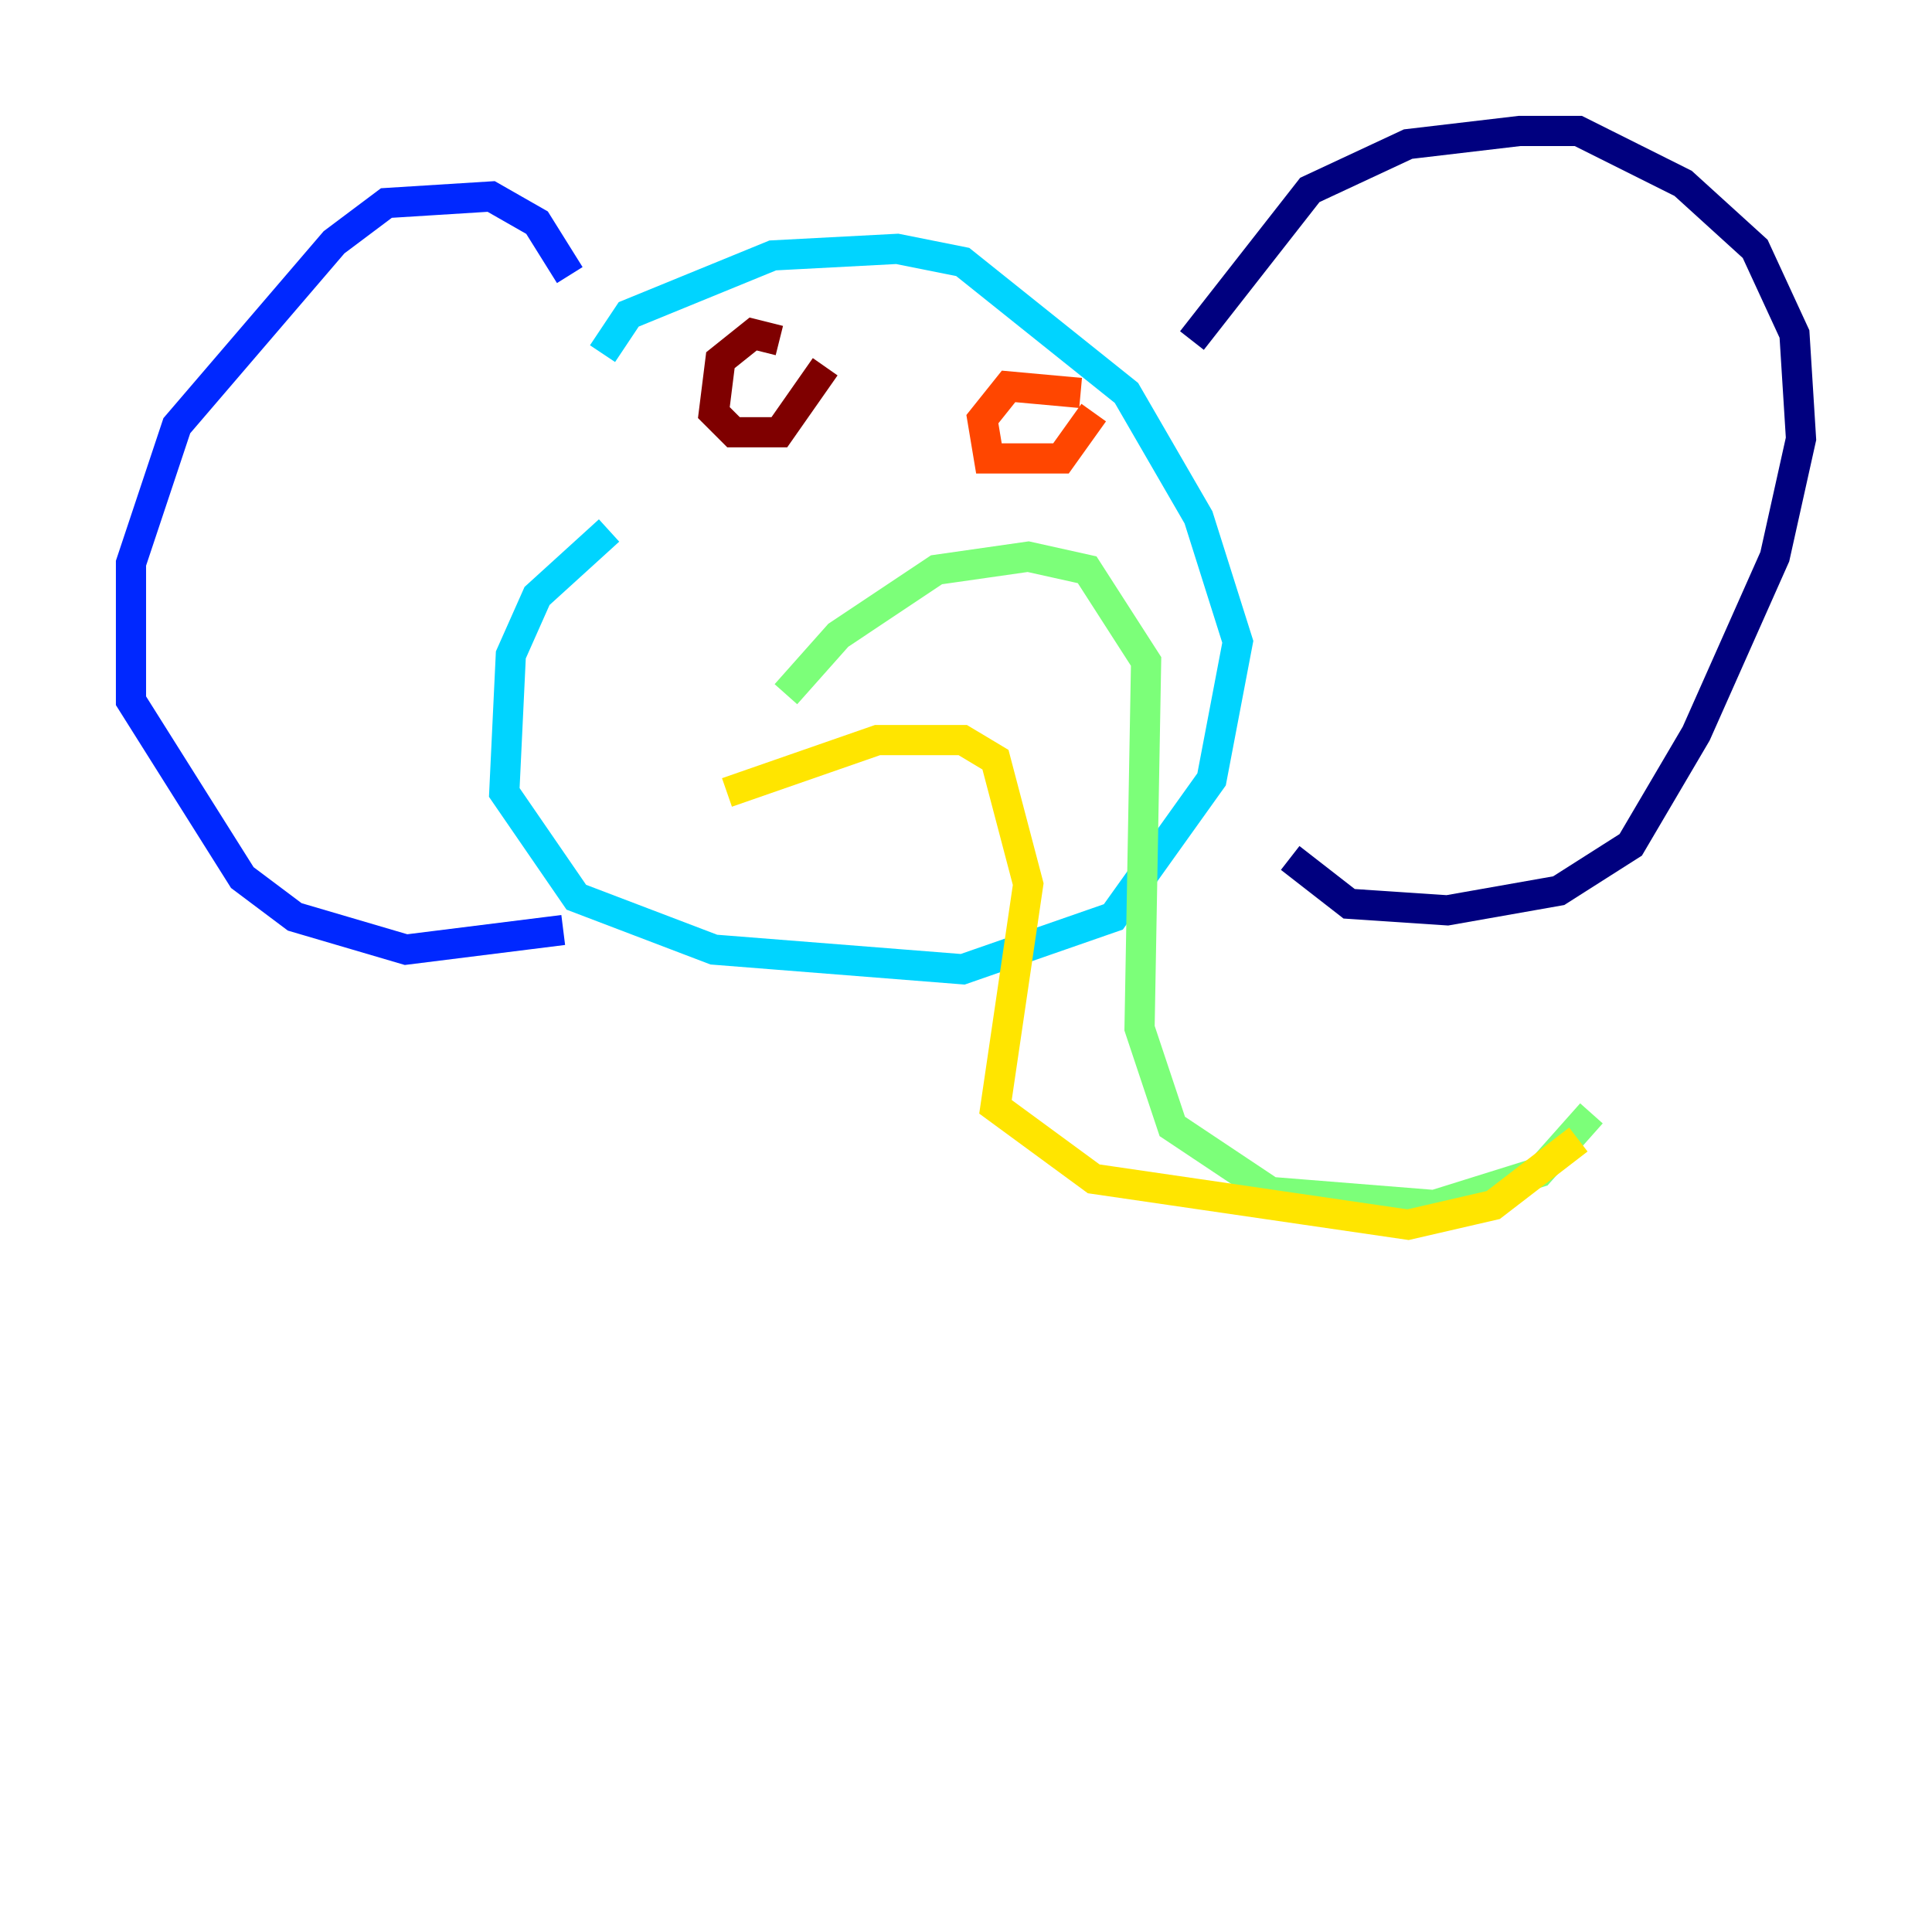 <?xml version="1.0" encoding="utf-8" ?>
<svg baseProfile="tiny" height="128" version="1.2" viewBox="0,0,128,128" width="128" xmlns="http://www.w3.org/2000/svg" xmlns:ev="http://www.w3.org/2001/xml-events" xmlns:xlink="http://www.w3.org/1999/xlink"><defs /><polyline fill="none" points="78.969,22.563 86.78,12.583 93.288,9.546 100.664,8.678 104.57,8.678 111.512,12.149 116.285,16.488 118.888,22.129 119.322,29.071 117.586,36.881 112.38,48.597 108.041,55.973 103.268,59.01 95.891,60.312 89.383,59.878 85.478,56.841" stroke="#00007f" stroke-width="2" /><polyline fill="none" points="37.749,18.224 35.58,14.752 32.542,13.017 25.6,13.451 22.129,16.054 11.715,28.203 8.678,37.315 8.678,46.427 16.054,58.142 19.525,60.746 26.902,62.915 37.315,61.614" stroke="#0028ff" stroke-width="2" /><polyline fill="none" points="39.919,23.43 41.654,20.827 51.2,16.922 59.444,16.488 63.783,17.356 74.63,26.034 79.403,34.278 82.007,42.522 80.271,51.634 73.763,60.746 63.783,64.217 47.295,62.915 38.183,59.444 33.41,52.502 33.844,43.39 35.58,39.485 40.352,35.146" stroke="#00d4ff" stroke-width="2" /><polyline fill="none" points="52.068,45.993 55.539,42.088 62.047,37.749 68.122,36.881 72.027,37.749 75.932,43.824 75.498,68.122 77.668,74.63 84.176,78.969 95.024,79.837 101.966,77.668 105.437,73.763" stroke="#7cff79" stroke-width="2" /><polyline fill="none" points="48.163,52.502 58.142,49.031 63.783,49.031 65.953,50.332 68.122,58.576 65.953,73.329 72.461,78.102 93.288,81.139 98.929,79.837 104.57,75.498" stroke="#ffe500" stroke-width="2" /><polyline fill="none" points="71.593,26.034 66.82,25.6 65.085,27.77 65.519,30.373 70.291,30.373 72.461,27.336" stroke="#ff4600" stroke-width="2" /><polyline fill="none" points="51.634,22.563 49.898,22.129 47.729,23.864 47.295,27.336 48.597,28.637 51.634,28.637 54.671,24.298" stroke="#7f0000" stroke-width="2" /></svg>
